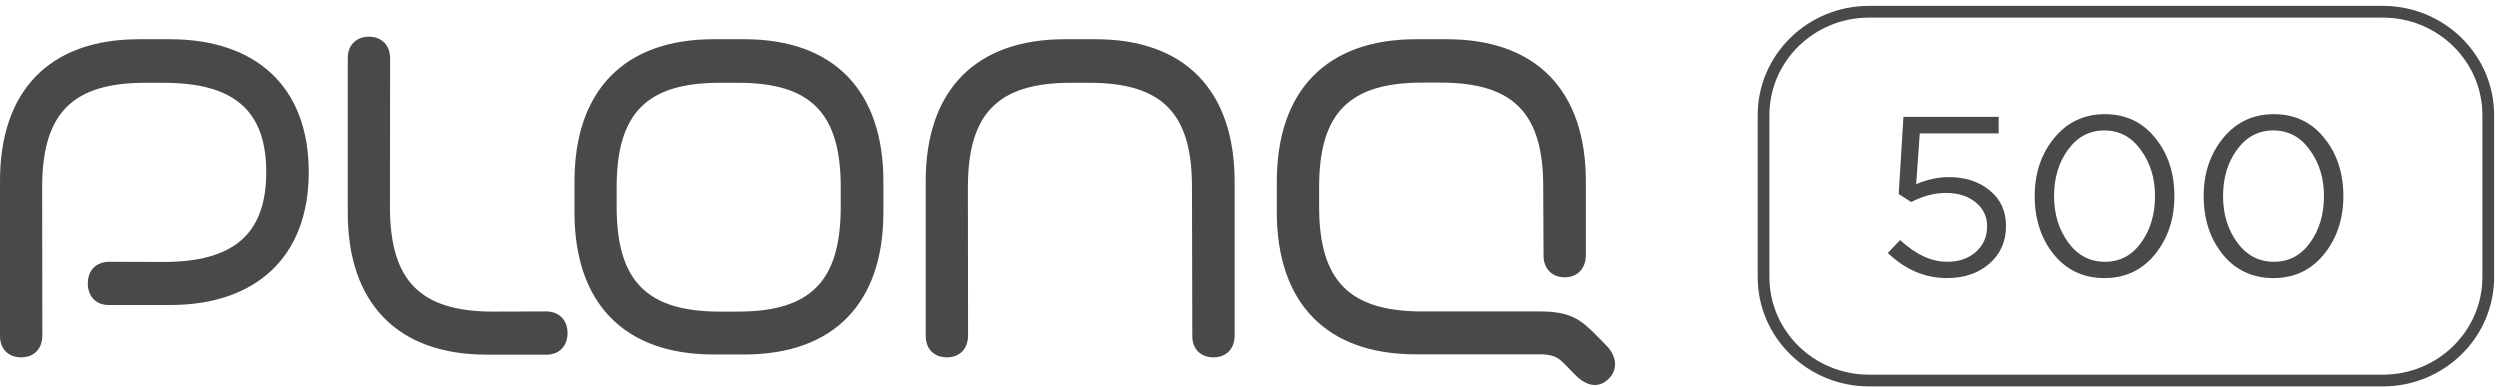 <svg width="213" height="33" viewBox="0 0 213 33" fill="none" xmlns="http://www.w3.org/2000/svg">
<path d="M29.63 18.102V4.967C29.616 3.86 30.349 3.126 31.433 3.126C32.518 3.126 33.237 3.86 33.237 4.967L33.223 17.628C33.223 23.9 35.787 26.547 42.014 26.547L46.551 26.533C47.636 26.547 48.355 27.267 48.355 28.374C48.355 29.482 47.636 30.23 46.551 30.216H41.493C33.899 30.23 29.616 25.857 29.63 18.102ZM90.721 3.342H93.342C100.936 3.342 105.177 7.687 105.191 15.455V28.619C105.177 29.727 104.472 30.446 103.387 30.446C102.302 30.446 101.57 29.727 101.584 28.619L101.556 15.944C101.57 9.657 99.02 7.054 92.806 7.054H91.257C85.043 7.054 82.465 9.643 82.465 15.944L82.479 28.605C82.465 29.727 81.76 30.446 80.676 30.446C79.591 30.446 78.858 29.727 78.872 28.605V15.455C78.858 7.687 83.127 3.342 90.721 3.342ZM11.849 3.342H14.47C21.684 3.342 26.305 7.269 26.305 14.664C26.305 22.001 21.684 26.001 14.47 25.986H9.285C8.186 26.001 7.482 25.253 7.482 24.145C7.482 23.037 8.186 22.318 9.285 22.303L13.934 22.318C19.767 22.318 22.684 20.059 22.684 14.664C22.684 9.269 19.767 7.054 13.934 7.054H12.385C6.171 7.054 3.593 9.643 3.593 15.944L3.607 28.605C3.593 29.727 2.889 30.446 1.804 30.446C0.719 30.446 -0.014 29.727 0 28.605V15.455C-0.014 7.687 4.255 3.342 11.849 3.342ZM120.646 3.342H123.267C130.862 3.342 135.116 7.687 135.116 15.455V21.756C135.102 22.879 134.398 23.627 133.313 23.627C132.228 23.627 131.495 22.879 131.51 21.756L131.482 15.93C131.495 9.643 128.945 7.039 122.732 7.039H121.182C114.968 7.039 112.39 9.614 112.39 15.93V17.613C112.39 23.915 114.955 26.533 121.182 26.533H131.172C133.75 26.533 134.651 27.18 136.032 28.59L136.863 29.439C137.765 30.36 137.85 31.482 137.075 32.259C136.3 33.05 135.243 33.007 134.2 31.928L133.285 30.993C132.834 30.547 132.425 30.201 131.298 30.187H120.633C113.052 30.201 108.784 25.842 108.784 18.074V15.441C108.797 7.687 113.052 3.342 120.646 3.342ZM52.539 15.944V17.628C52.539 23.929 55.103 26.547 61.331 26.547H62.881C69.094 26.547 71.63 23.929 71.63 17.628V15.944C71.63 9.643 69.094 7.054 62.881 7.054H61.331C55.117 7.054 52.539 9.629 52.539 15.944ZM60.795 3.342H63.416C71.01 3.342 75.265 7.687 75.265 15.455V18.088C75.265 25.857 71.01 30.201 63.416 30.201H60.795C53.201 30.201 48.946 25.857 48.946 18.088V15.455C48.946 7.687 53.215 3.342 60.795 3.342Z" fill="#494949"/>
<path d="M203.012 1H159.243C154.279 1 150.255 4.946 150.255 9.813V23.608C150.255 28.476 154.279 32.422 159.243 32.422H203.012C207.976 32.422 212 28.476 212 23.608V9.813C212 4.946 207.976 1 203.012 1Z" stroke="#494949"/>
<path d="M165.878 23.692C164.012 23.692 162.334 22.978 160.843 21.551L161.89 20.451C163.22 21.686 164.556 22.303 165.898 22.303C166.905 22.303 167.724 22.02 168.355 21.454C168.986 20.888 169.302 20.162 169.302 19.274C169.302 18.439 168.973 17.757 168.315 17.23C167.67 16.703 166.831 16.439 165.798 16.439C164.831 16.439 163.844 16.696 162.837 17.211L161.77 16.535L162.172 9.958H170.288V11.366H163.562L163.26 15.687C164.213 15.288 165.14 15.089 166.039 15.089C167.449 15.089 168.61 15.468 169.523 16.227C170.45 16.973 170.913 17.982 170.913 19.255C170.913 20.567 170.443 21.634 169.503 22.457C168.563 23.28 167.355 23.692 165.878 23.692ZM183.607 21.666C182.506 23.017 181.069 23.692 179.297 23.692C177.525 23.692 176.088 23.023 174.987 21.686C173.9 20.335 173.356 18.677 173.356 16.709C173.356 14.767 173.906 13.121 175.007 11.771C176.122 10.408 177.565 9.727 179.337 9.727C181.109 9.727 182.539 10.402 183.627 11.752C184.714 13.089 185.258 14.742 185.258 16.709C185.258 18.651 184.708 20.303 183.607 21.666ZM176.216 20.663C177.021 21.756 178.062 22.303 179.337 22.303C180.613 22.303 181.64 21.763 182.418 20.683C183.211 19.59 183.607 18.265 183.607 16.709C183.607 15.179 183.204 13.867 182.398 12.774C181.606 11.668 180.572 11.115 179.297 11.115C178.021 11.115 176.988 11.662 176.195 12.755C175.403 13.835 175.007 15.153 175.007 16.709C175.007 18.239 175.41 19.557 176.216 20.663ZM198.003 21.666C196.902 23.017 195.466 23.692 193.693 23.692C191.921 23.692 190.484 23.023 189.384 21.686C188.296 20.335 187.752 18.677 187.752 16.709C187.752 14.767 188.303 13.121 189.404 11.771C190.518 10.408 191.961 9.727 193.734 9.727C195.506 9.727 196.936 10.402 198.023 11.752C199.111 13.089 199.654 14.742 199.654 16.709C199.654 18.651 199.104 20.303 198.003 21.666ZM190.612 20.663C191.418 21.756 192.458 22.303 193.734 22.303C195.009 22.303 196.036 21.763 196.815 20.683C197.607 19.59 198.003 18.265 198.003 16.709C198.003 15.179 197.6 13.867 196.795 12.774C196.003 11.668 194.969 11.115 193.693 11.115C192.418 11.115 191.384 11.662 190.592 12.755C189.8 13.835 189.404 15.153 189.404 16.709C189.404 18.239 189.806 19.557 190.612 20.663Z" fill="#494949"/>
</svg>
